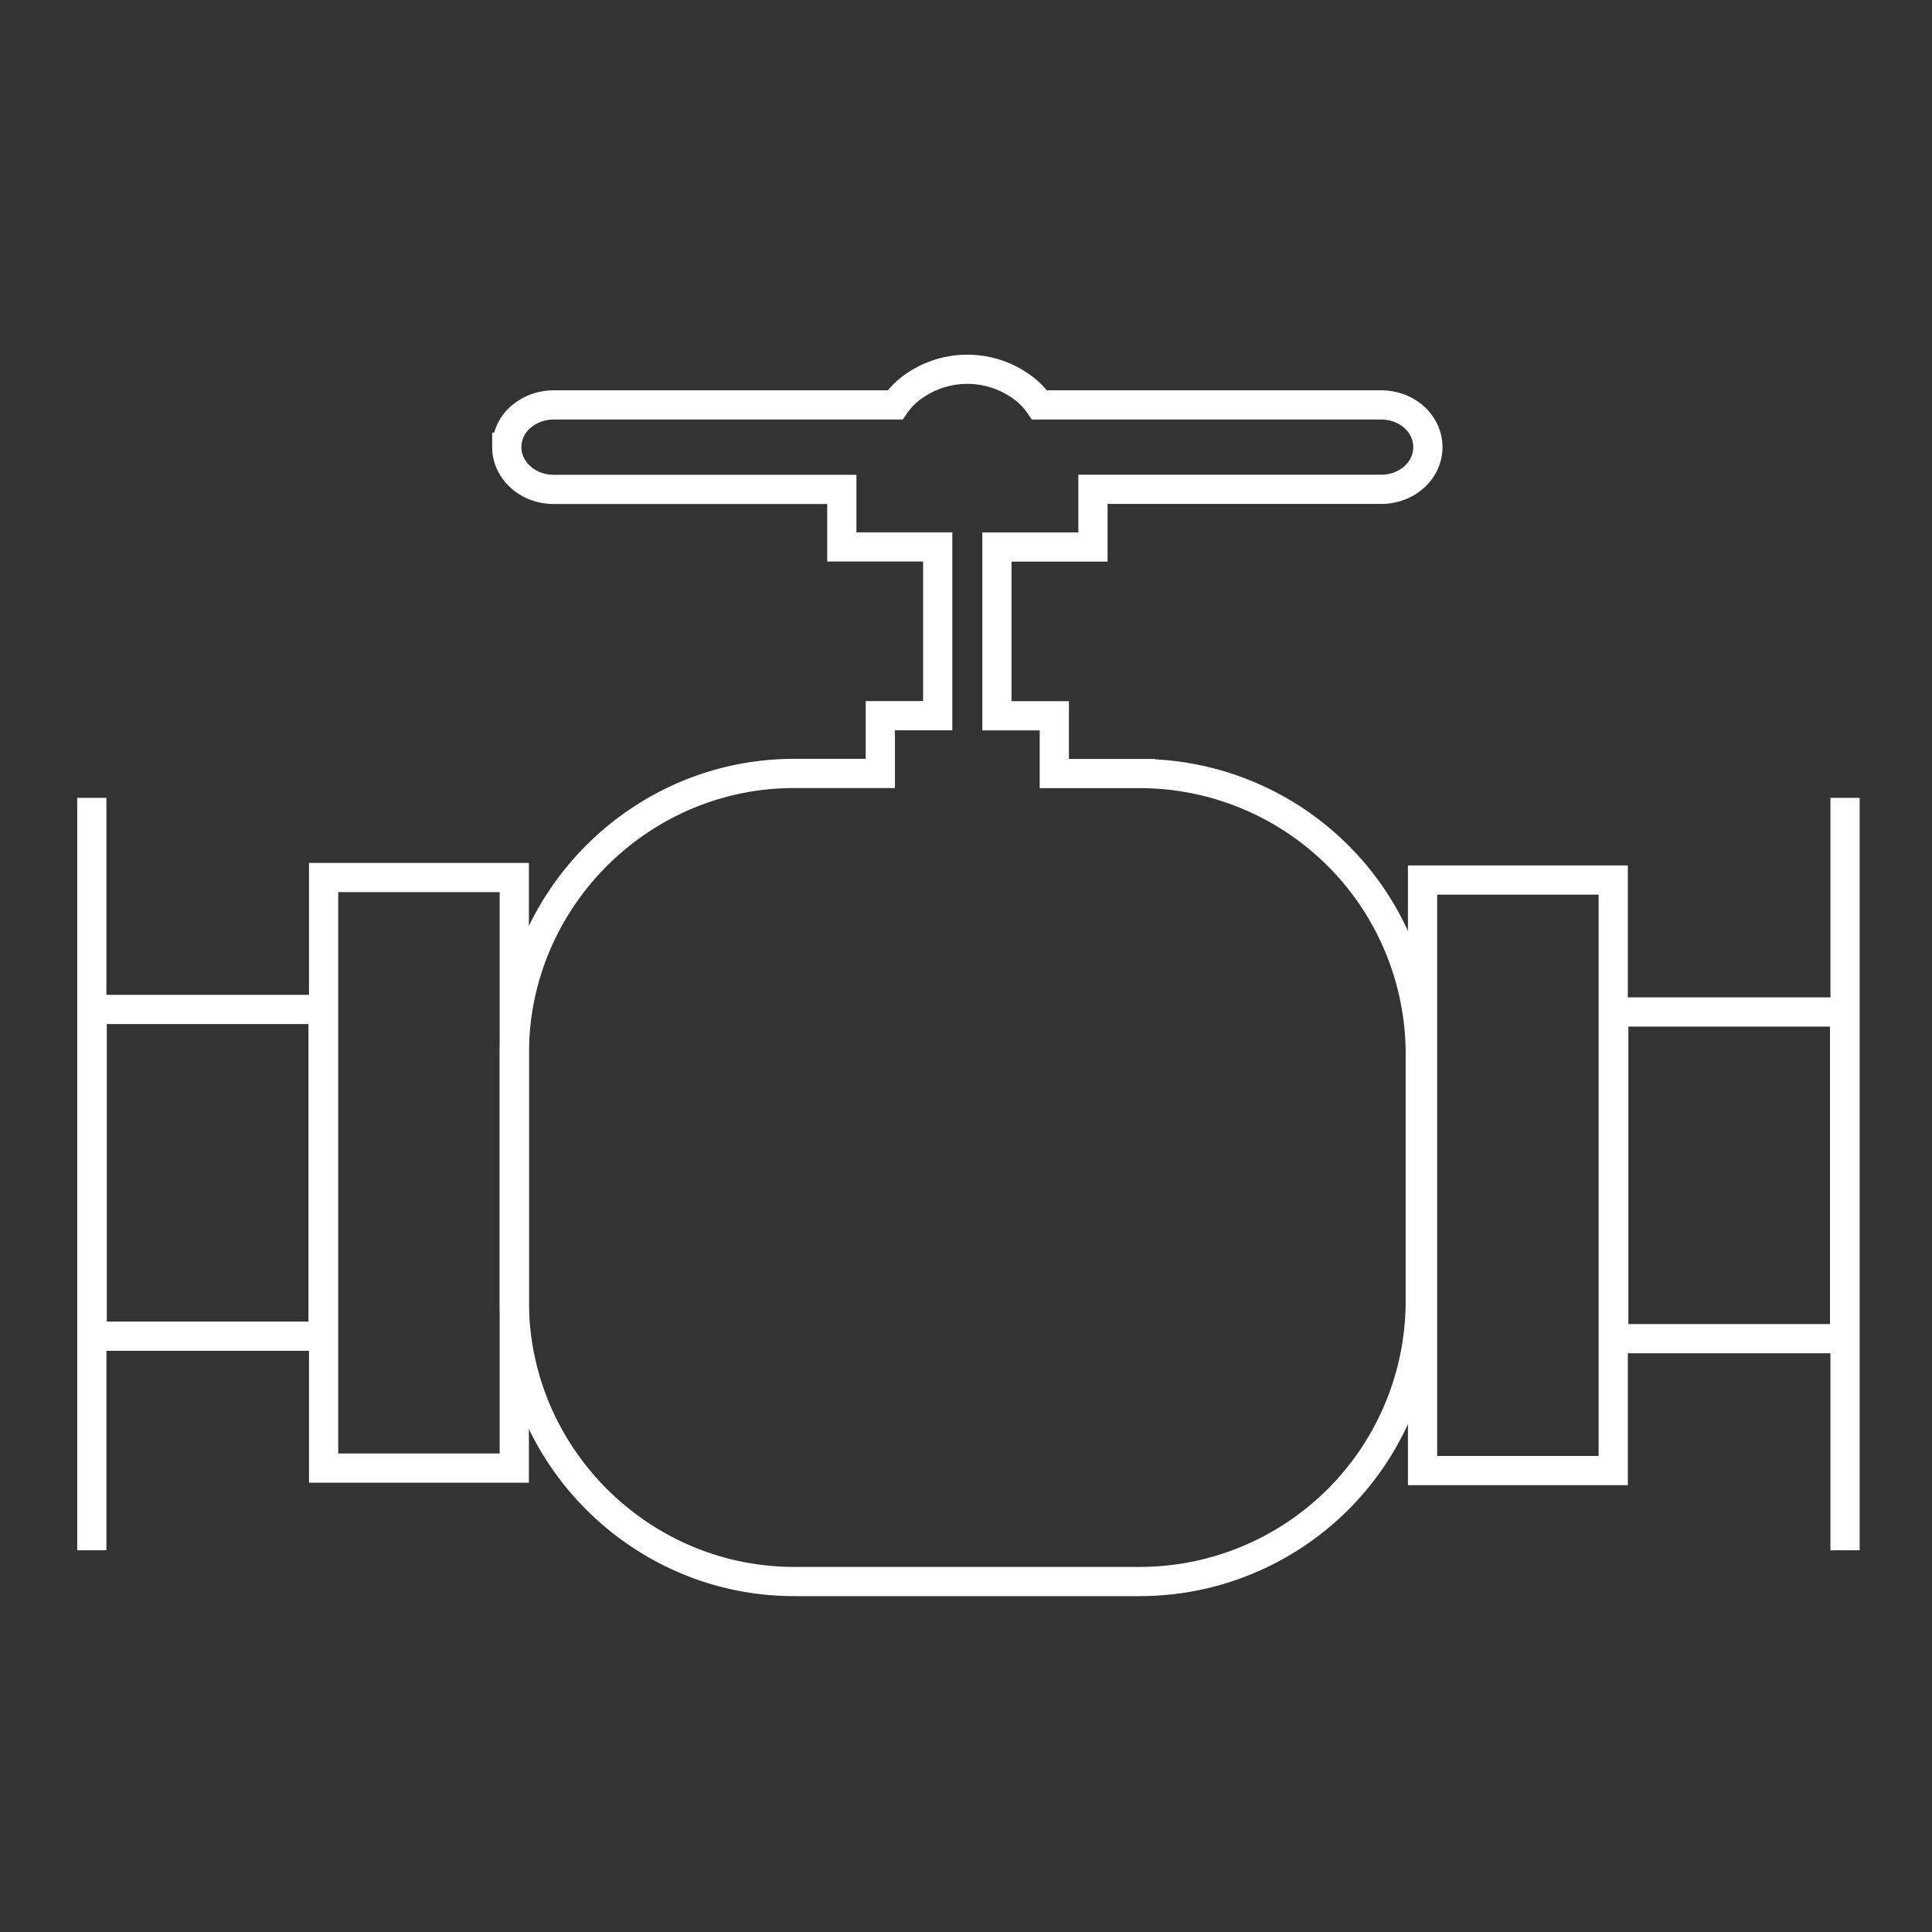 <svg id="ikoner" xmlns="http://www.w3.org/2000/svg" viewBox="0 0 595.28 595.28"><rect x="0" y="0" width="595.28" height="595.28" fill="#333333" stroke="none"/><defs><style>.cls-1{fill:none;stroke:#ffffff;stroke-miterlimit:10;stroke-width:9px;}</style></defs><title>Gas-ror</title><path class="cls-1" d="M437.61,401.09a86.46,86.46,0,0,1-86.2,86.2H244.68c-47.38,0-86.2-38.82-86.2-86.2V324.51c0-47.38,38.82-86.2,86.2-86.2h26.56V220.52h17.68v-52H259.38V150.79H170.59c-8,0-14.44-5.88-14.44-13a12.36,12.36,0,0,1,4.2-9.22,15.45,15.45,0,0,1,10.24-3.8H275.8a23.59,23.59,0,0,1,3.49-4,28.66,28.66,0,0,1,37.51,0,23.59,23.59,0,0,1,3.49,4H425.55c8,0,14.4,5.77,14.4,13s-6.44,13-14.4,13H336.76v17.78H307.17v52h17.68v17.79h26.56a86.46,86.46,0,0,1,86.2,86.2Z"/><line class="cls-1" x1="568.49" y1="477.67" x2="568.49" y2="245.83"/><rect class="cls-1" x="438.32" y="271.16" width="58.75" height="181.96" transform="translate(935.38 724.27) rotate(180)"/><rect class="cls-1" x="497.23" y="311.8" width="71.13" height="100.67" transform="translate(1065.59 724.27) rotate(180)"/><line class="cls-1" x1="28.29" y1="245.83" x2="28.29" y2="477.67"/><rect class="cls-1" x="99.71" y="270.38" width="58.75" height="181.96"/><rect class="cls-1" x="28.41" y="311.03" width="71.13" height="100.67"/></svg>
